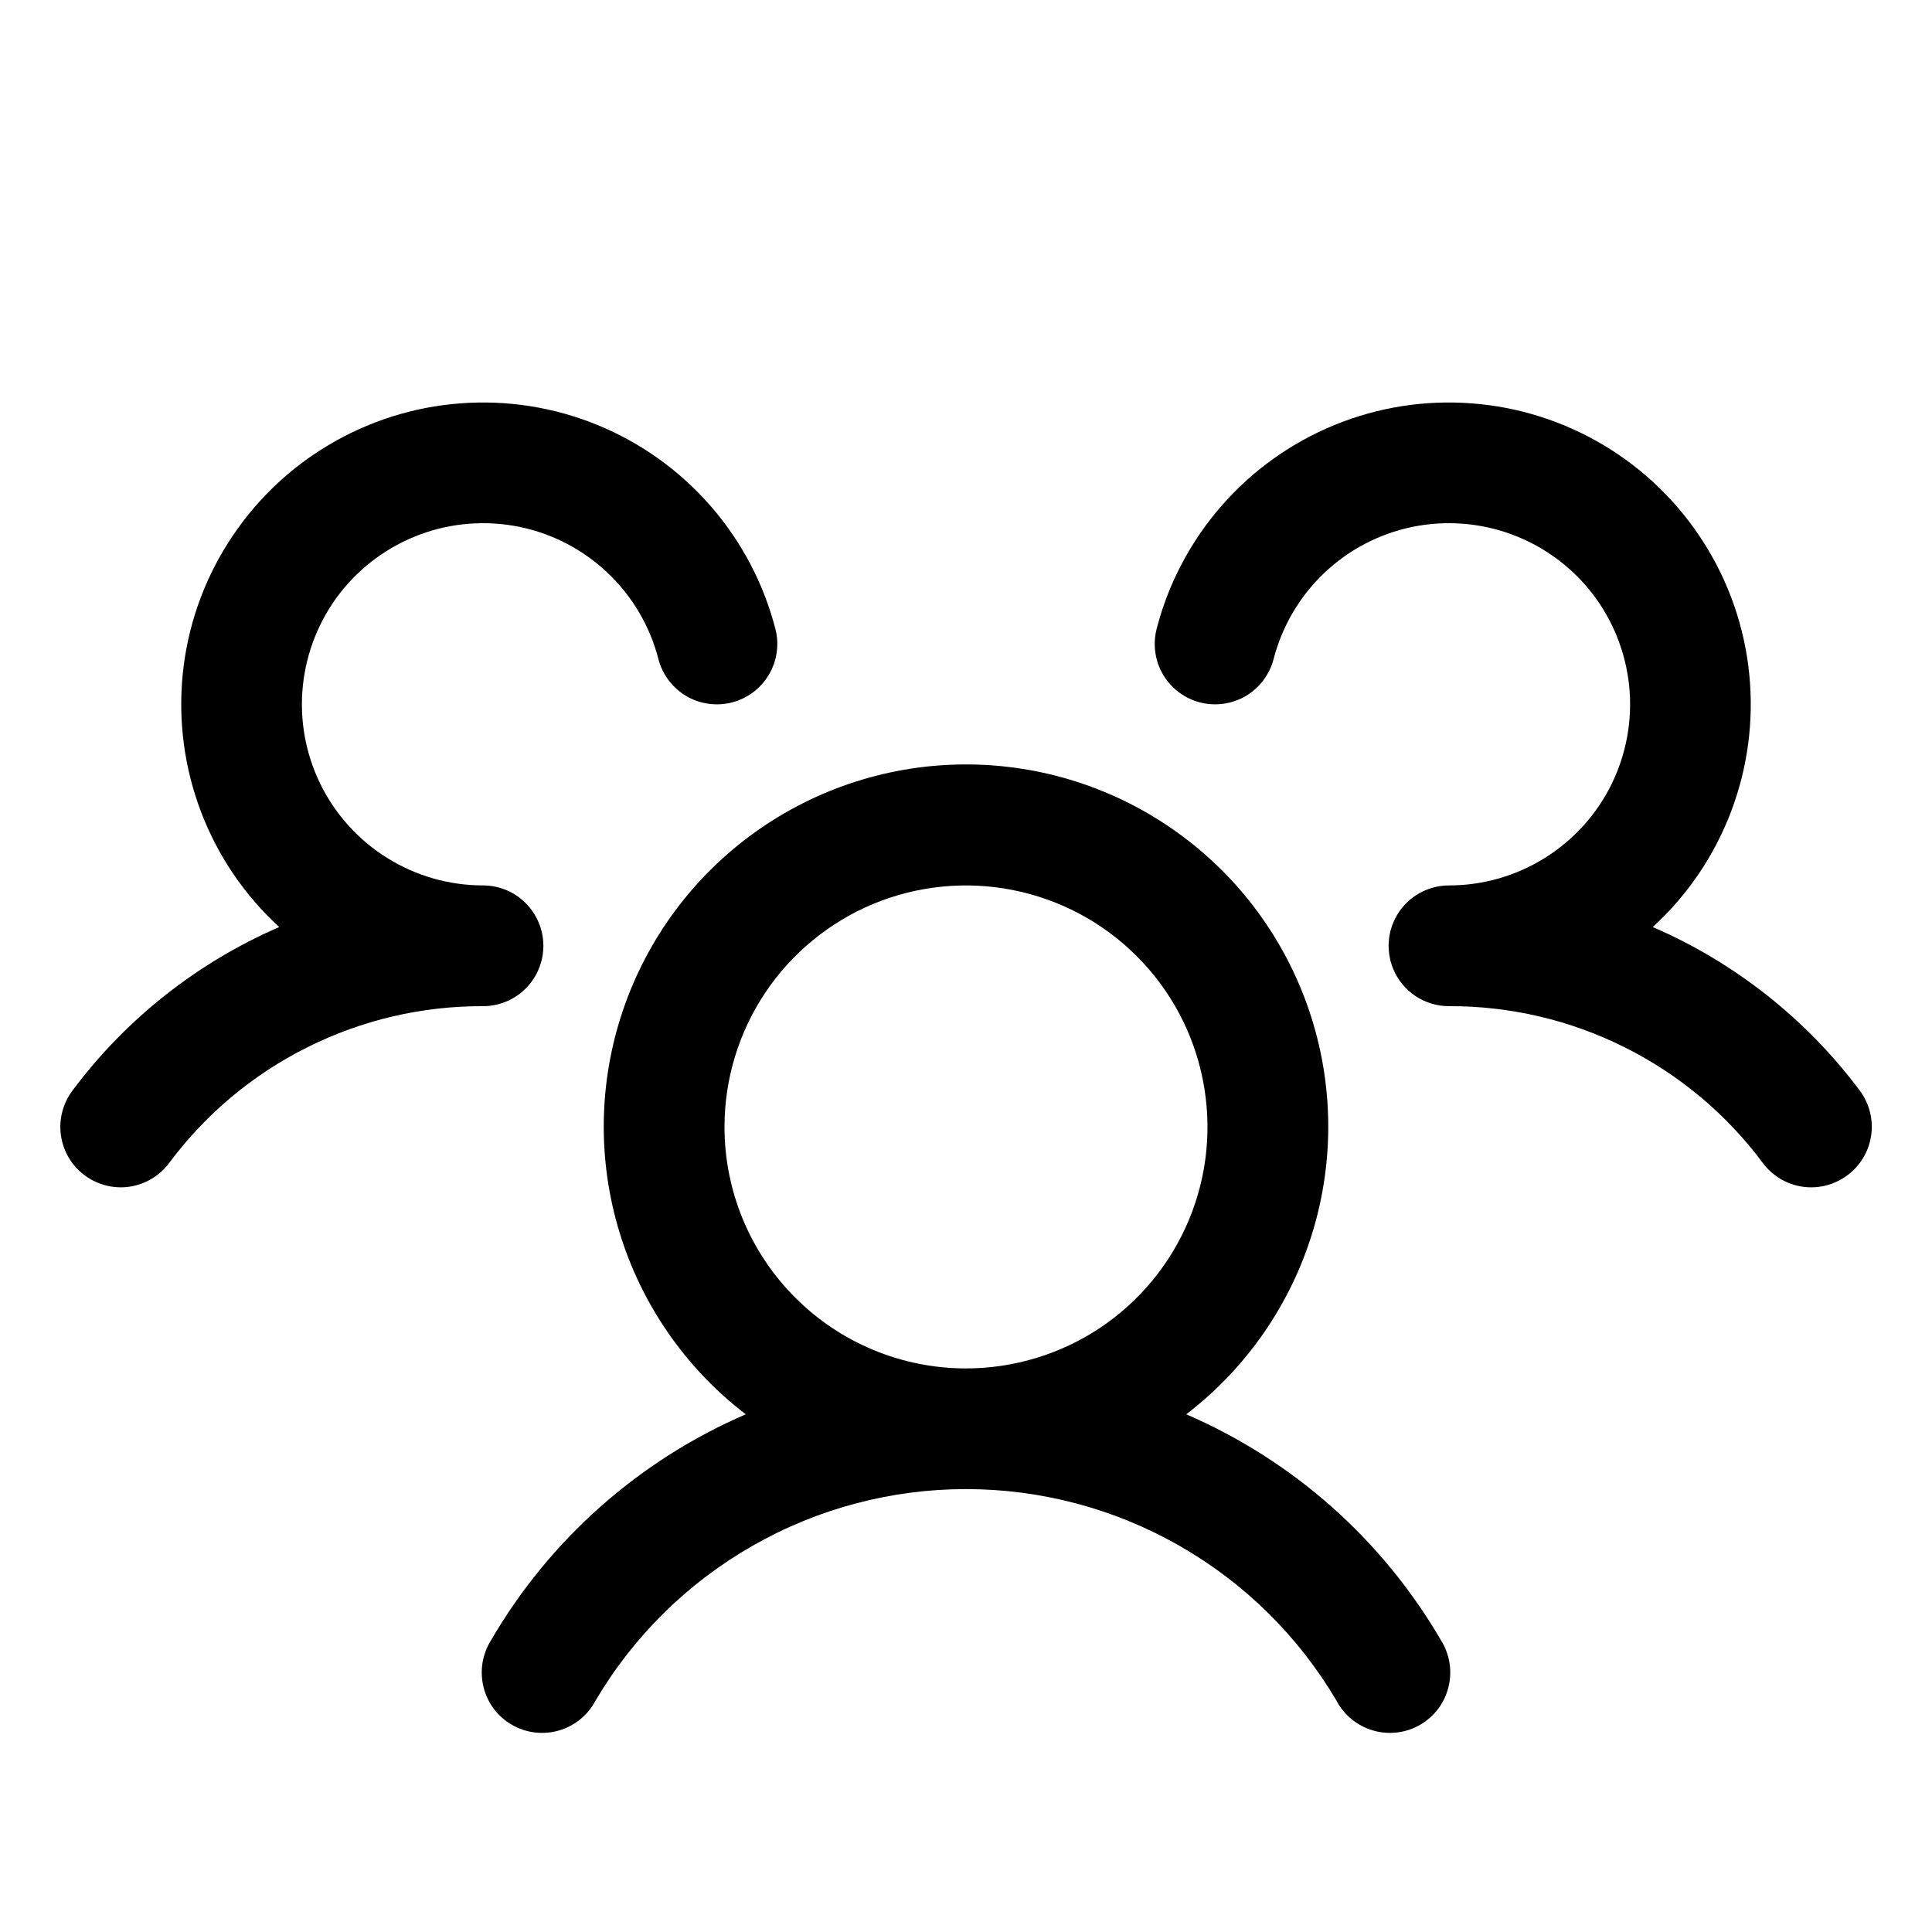 <svg width="24" height="24" viewBox="0 0 24 24" fill="none" xmlns="http://www.w3.org/2000/svg">
<path d="M22.95 14.599C22.871 14.658 22.782 14.701 22.686 14.726C22.591 14.75 22.491 14.756 22.394 14.742C22.296 14.728 22.203 14.695 22.118 14.645C22.033 14.594 21.959 14.528 21.9 14.449C21.448 13.841 20.86 13.348 20.182 13.01C19.505 12.671 18.757 12.496 18 12.499C17.852 12.499 17.708 12.456 17.585 12.374C17.462 12.293 17.366 12.177 17.309 12.041C17.27 11.948 17.25 11.849 17.25 11.749C17.25 11.649 17.27 11.55 17.309 11.458C17.366 11.322 17.462 11.206 17.585 11.124C17.708 11.043 17.852 10.999 18 10.999C18.421 10.999 18.833 10.881 19.19 10.658C19.547 10.436 19.835 10.117 20.02 9.74C20.205 9.362 20.281 8.94 20.238 8.521C20.195 8.102 20.036 7.704 19.779 7.371C19.521 7.039 19.175 6.785 18.78 6.639C18.386 6.493 17.958 6.461 17.546 6.545C17.134 6.63 16.753 6.829 16.449 7.119C16.144 7.409 15.927 7.779 15.821 8.187C15.797 8.282 15.753 8.372 15.694 8.45C15.635 8.529 15.561 8.595 15.476 8.646C15.391 8.696 15.297 8.728 15.2 8.742C15.102 8.756 15.003 8.75 14.907 8.726C14.812 8.701 14.722 8.658 14.643 8.599C14.565 8.539 14.498 8.465 14.448 8.38C14.398 8.295 14.365 8.202 14.352 8.104C14.338 8.006 14.344 7.907 14.368 7.812C14.514 7.247 14.79 6.724 15.174 6.284C15.558 5.844 16.039 5.5 16.579 5.279C17.119 5.058 17.703 4.966 18.285 5.011C18.867 5.055 19.43 5.235 19.931 5.536C20.431 5.836 20.854 6.25 21.166 6.743C21.479 7.235 21.672 7.795 21.73 8.375C21.788 8.956 21.71 9.542 21.502 10.087C21.294 10.633 20.962 11.122 20.531 11.516C21.551 11.957 22.438 12.658 23.103 13.548C23.162 13.627 23.205 13.717 23.229 13.813C23.253 13.908 23.259 14.008 23.244 14.105C23.23 14.203 23.197 14.297 23.146 14.382C23.096 14.466 23.029 14.54 22.95 14.599ZM17.899 20.374C17.953 20.459 17.989 20.555 18.006 20.655C18.022 20.755 18.018 20.857 17.994 20.955C17.97 21.053 17.927 21.146 17.866 21.227C17.805 21.307 17.729 21.375 17.641 21.426C17.554 21.477 17.457 21.509 17.356 21.521C17.256 21.533 17.154 21.525 17.057 21.497C16.96 21.469 16.869 21.421 16.791 21.357C16.713 21.293 16.648 21.214 16.601 21.124C16.129 20.324 15.456 19.661 14.649 19.201C13.842 18.74 12.929 18.498 12 18.498C11.071 18.498 10.158 18.74 9.351 19.201C8.544 19.661 7.871 20.324 7.399 21.124C7.352 21.214 7.287 21.293 7.209 21.357C7.131 21.421 7.04 21.469 6.943 21.497C6.846 21.525 6.744 21.533 6.644 21.521C6.543 21.509 6.446 21.477 6.359 21.426C6.271 21.375 6.195 21.307 6.134 21.227C6.073 21.146 6.03 21.053 6.006 20.955C5.982 20.857 5.978 20.755 5.994 20.655C6.011 20.555 6.047 20.459 6.101 20.374C6.828 19.125 7.937 18.142 9.264 17.569C8.517 16.997 7.969 16.206 7.695 15.306C7.421 14.406 7.436 13.443 7.738 12.552C8.04 11.661 8.613 10.887 9.378 10.339C10.142 9.791 11.059 9.496 12 9.496C12.941 9.496 13.858 9.791 14.622 10.339C15.387 10.887 15.96 11.661 16.262 12.552C16.564 13.443 16.579 14.406 16.305 15.306C16.031 16.206 15.482 16.997 14.736 17.569C16.063 18.142 17.172 19.125 17.899 20.374ZM12 16.999C12.593 16.999 13.173 16.823 13.667 16.494C14.16 16.164 14.545 15.695 14.772 15.147C14.999 14.599 15.058 13.996 14.942 13.414C14.827 12.832 14.541 12.297 14.121 11.878C13.702 11.458 13.167 11.173 12.585 11.057C12.003 10.941 11.4 11.001 10.852 11.227C10.304 11.455 9.835 11.839 9.506 12.332C9.176 12.826 9 13.406 9 13.999C9 14.795 9.316 15.558 9.879 16.12C10.441 16.683 11.204 16.999 12 16.999ZM6.75 11.749C6.75 11.55 6.671 11.36 6.53 11.219C6.39 11.078 6.199 10.999 6 10.999C5.579 10.999 5.167 10.881 4.81 10.658C4.453 10.436 4.165 10.117 3.98 9.74C3.795 9.362 3.719 8.94 3.762 8.521C3.805 8.102 3.964 7.704 4.221 7.371C4.479 7.039 4.825 6.785 5.22 6.639C5.614 6.493 6.042 6.461 6.454 6.545C6.866 6.63 7.247 6.829 7.551 7.119C7.856 7.409 8.074 7.779 8.179 8.187C8.228 8.379 8.353 8.544 8.524 8.646C8.696 8.747 8.9 8.775 9.093 8.726C9.286 8.676 9.451 8.552 9.552 8.38C9.653 8.209 9.682 8.004 9.632 7.812C9.486 7.247 9.21 6.724 8.826 6.284C8.442 5.844 7.961 5.5 7.421 5.279C6.881 5.058 6.297 4.966 5.715 5.011C5.133 5.055 4.57 5.235 4.069 5.536C3.569 5.836 3.146 6.25 2.834 6.743C2.521 7.235 2.328 7.795 2.27 8.375C2.212 8.956 2.29 9.542 2.498 10.087C2.706 10.633 3.038 11.122 3.469 11.516C2.45 11.958 1.564 12.658 0.9 13.548C0.781 13.707 0.729 13.907 0.757 14.104C0.785 14.301 0.89 14.479 1.05 14.599C1.209 14.718 1.409 14.77 1.606 14.742C1.803 14.713 1.981 14.608 2.1 14.449C2.552 13.841 3.14 13.348 3.818 13.01C4.495 12.671 5.243 12.496 6 12.499C6.199 12.499 6.39 12.42 6.53 12.28C6.671 12.139 6.75 11.948 6.75 11.749Z" fill="#000"/>
</svg>
